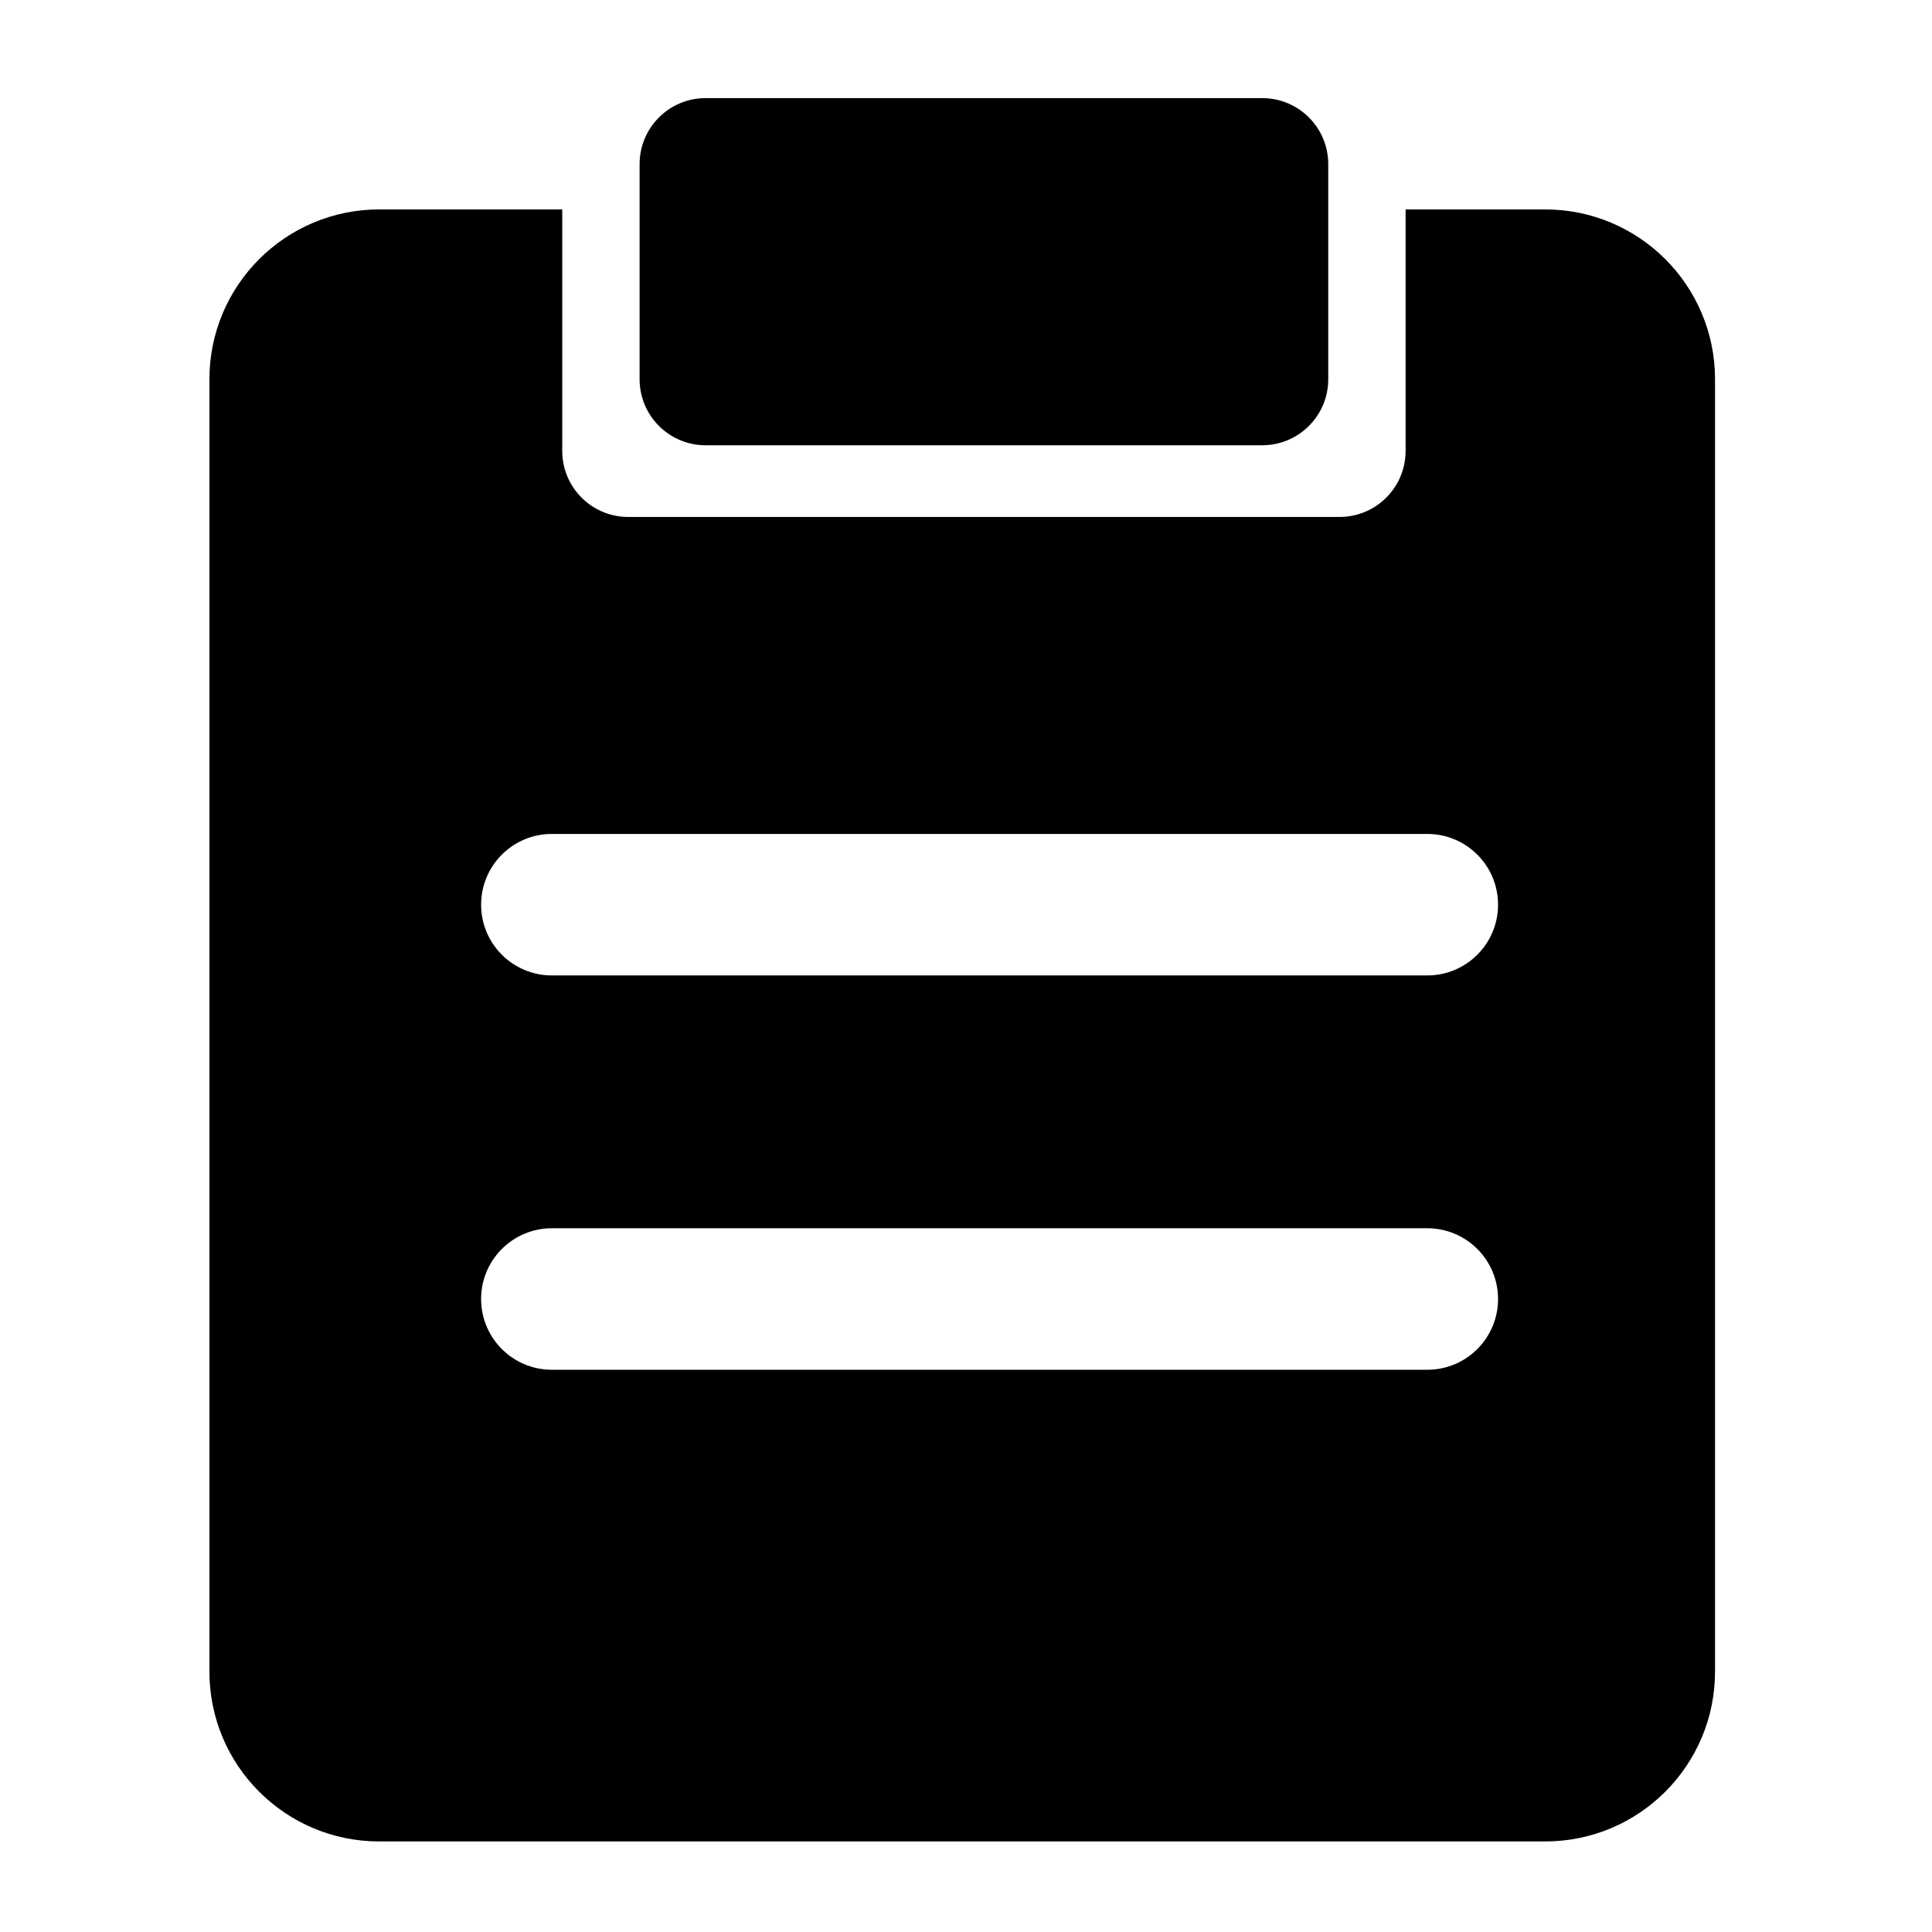 <?xml version="1.0" standalone="no"?><!DOCTYPE svg PUBLIC "-//W3C//DTD SVG 1.1//EN" "http://www.w3.org/Graphics/SVG/1.1/DTD/svg11.dtd"><svg t="1723701807818" class="icon" viewBox="0 0 1024 1024" version="1.1" xmlns="http://www.w3.org/2000/svg" p-id="52632" xmlns:xlink="http://www.w3.org/1999/xlink" width="48" height="48"><path d="M298 111v128c0 19.137 15.358 34.686 34.421 34.995L333 274h377c19.137 0 34.686-15.358 34.995-34.421L745 239V111h74c49.706 0 90 40.294 90 90v685c0 49.706-40.294 90-90 90H201c-49.706 0-90-40.294-90-90V201c0-49.706 40.294-90 90-90h97z m458.5 540h-464c-20.71 0-37.5 16.79-37.5 37.5s16.79 37.5 37.5 37.5h464c20.71 0 37.5-16.79 37.5-37.5S777.21 651 756.5 651z m0-209h-464c-20.71 0-37.5 16.79-37.5 37.5s16.79 37.5 37.5 37.5h464c20.71 0 37.5-16.79 37.5-37.5S777.21 442 756.5 442zM669 52c19.33 0 35 15.67 35 35v114c0 19.33-15.67 35-35 35H374c-19.33 0-35-15.67-35-35V87c0-19.33 15.67-35 35-35h295z" fill="currentColor" p-id="52633"></path></svg>